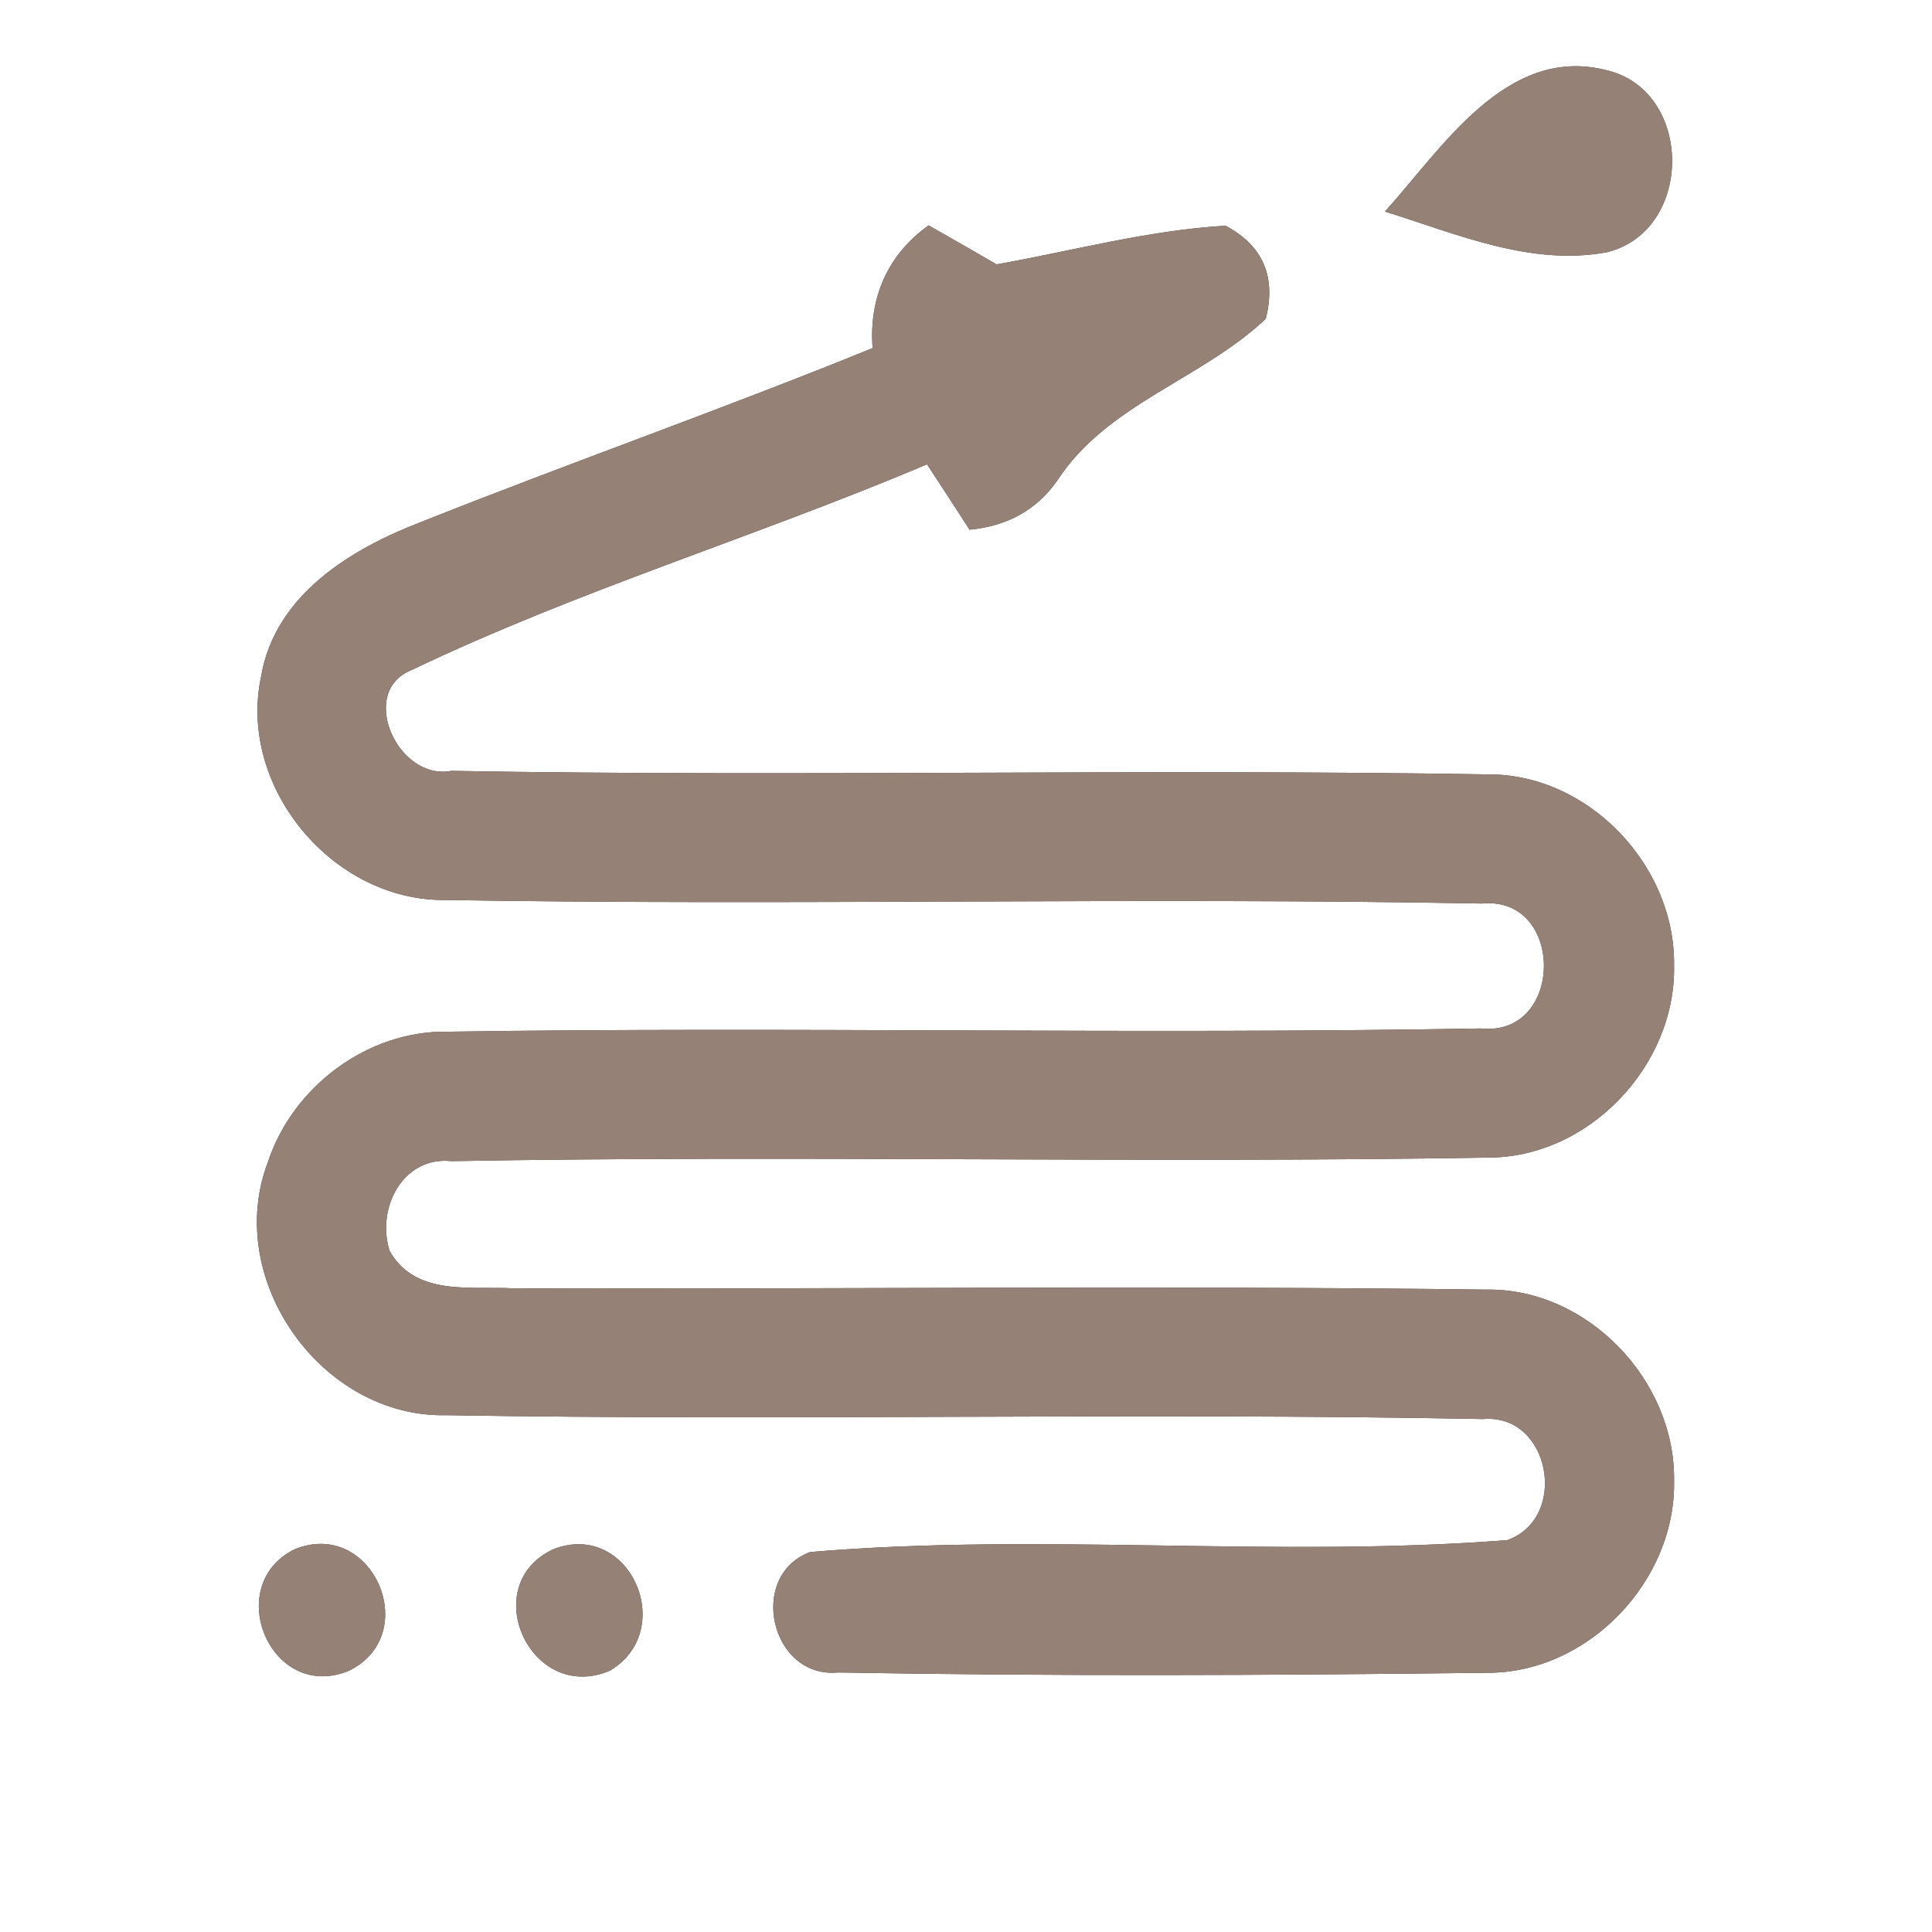 <?xml version="1.0" encoding="UTF-8" ?>
<!DOCTYPE svg PUBLIC "-//W3C//DTD SVG 1.1//EN" "http://www.w3.org/Graphics/SVG/1.1/DTD/svg11.dtd">
<svg width="60pt" height="60pt" viewBox="0 0 60 60" version="1.1" xmlns="http://www.w3.org/2000/svg">
<rect x="0" y="0" width="60" height="60" fill="#333333" stroke="none"/>
<g id="#ffffffff">
<path fill="#ffffff" opacity="1.00" d=" M 0.00 0.00 L 60.00 0.00 L 60.00 60.00 L 0.00 60.00 L 0.00 0.00 M 43.01 6.57 C 45.23 7.26 47.55 8.28 49.92 7.83 C 52.62 7.15 52.60 2.77 49.85 2.17 C 46.76 1.41 44.77 4.63 43.01 6.57 M 27.10 10.81 C 22.46 12.70 17.73 14.36 13.08 16.21 C 10.89 17.05 8.54 18.48 8.11 21.00 C 7.37 24.44 10.34 28.00 13.84 27.95 C 24.56 28.13 35.29 27.86 46.02 28.06 C 48.60 27.81 48.59 32.21 45.99 31.94 C 35.30 32.13 24.59 31.88 13.90 32.04 C 11.41 32.00 9.09 33.75 8.32 36.09 C 6.93 39.72 9.98 44.04 13.86 43.95 C 24.59 44.13 35.33 43.86 46.06 44.07 C 48.14 43.89 48.74 47.14 46.81 47.83 C 39.61 48.39 32.35 47.59 25.16 48.20 C 23.20 48.93 23.93 52.14 26.03 51.94 C 32.74 52.06 39.46 52.03 46.17 51.95 C 49.32 51.97 52.05 49.10 51.99 45.98 C 52.03 42.86 49.29 39.99 46.14 40.05 C 36.08 39.92 26.01 40.04 15.94 40.01 C 14.59 39.94 12.90 40.26 12.10 38.85 C 11.68 37.54 12.50 35.90 14.02 36.06 C 24.74 35.87 35.47 36.13 46.18 35.95 C 49.33 35.97 52.05 33.10 51.99 29.98 C 52.03 26.87 49.32 24.02 46.19 24.05 C 35.47 23.87 24.74 24.13 14.02 23.94 C 12.35 24.26 11.10 21.48 12.78 20.81 C 17.96 18.33 23.50 16.66 28.79 14.42 C 29.12 14.92 29.78 15.94 30.11 16.45 C 31.28 16.34 32.19 15.84 32.83 14.93 C 34.37 12.55 37.31 11.79 39.31 9.90 C 39.64 8.59 39.22 7.63 38.06 7.01 C 35.65 7.15 33.32 7.79 30.95 8.21 C 30.42 7.90 29.37 7.30 28.84 7.00 C 27.57 7.90 26.98 9.25 27.10 10.81 M 9.16 48.11 C 6.88 49.22 8.40 52.88 10.83 51.89 C 13.14 50.77 11.58 47.14 9.16 48.11 M 17.19 48.11 C 14.79 49.22 16.48 52.94 18.95 51.88 C 21.06 50.61 19.55 47.20 17.19 48.11 Z" />
</g>
<g id="#000000ff">
<path fill="#968176" opacity="1.00" d=" M 43.01 6.57 C 44.77 4.63 46.76 1.41 49.85 2.17 C 52.60 2.77 52.62 7.15 49.92 7.83 C 47.55 8.28 45.23 7.26 43.01 6.57 Z" />
<path fill="#968176" opacity="1.00" d=" M 27.10 10.81 C 26.98 9.25 27.57 7.90 28.84 7.00 C 29.37 7.30 30.42 7.90 30.95 8.21 C 33.32 7.79 35.65 7.15 38.06 7.01 C 39.22 7.63 39.64 8.59 39.31 9.90 C 37.31 11.79 34.37 12.55 32.83 14.93 C 32.19 15.84 31.28 16.34 30.11 16.45 C 29.78 15.94 29.12 14.92 28.79 14.42 C 23.50 16.66 17.96 18.33 12.78 20.81 C 11.10 21.48 12.35 24.26 14.02 23.94 C 24.74 24.13 35.47 23.87 46.19 24.05 C 49.32 24.02 52.03 26.87 51.99 29.98 C 52.05 33.10 49.33 35.97 46.18 35.95 C 35.47 36.13 24.74 35.87 14.02 36.06 C 12.50 35.90 11.68 37.54 12.10 38.85 C 12.90 40.26 14.59 39.94 15.94 40.01 C 26.01 40.04 36.08 39.92 46.14 40.05 C 49.29 39.99 52.03 42.86 51.99 45.98 C 52.05 49.10 49.32 51.97 46.17 51.95 C 39.46 52.03 32.74 52.06 26.03 51.94 C 23.93 52.14 23.20 48.93 25.16 48.20 C 32.35 47.59 39.61 48.39 46.81 47.83 C 48.74 47.14 48.14 43.89 46.06 44.07 C 35.33 43.86 24.59 44.13 13.86 43.95 C 9.98 44.04 6.93 39.72 8.32 36.09 C 9.09 33.75 11.41 32.00 13.90 32.04 C 24.59 31.88 35.30 32.13 45.99 31.94 C 48.59 32.21 48.60 27.81 46.02 28.06 C 35.29 27.86 24.56 28.13 13.84 27.95 C 10.34 28.00 7.37 24.44 8.11 21.00 C 8.54 18.48 10.89 17.05 13.08 16.21 C 17.73 14.36 22.46 12.70 27.10 10.81 Z" />
<path fill="#968176" opacity="1.00" d=" M 9.16 48.11 C 11.58 47.14 13.14 50.77 10.83 51.89 C 8.40 52.88 6.88 49.22 9.16 48.11 Z" />
<path fill="#968176" opacity="1.00" d=" M 17.19 48.11 C 19.55 47.20 21.06 50.61 18.95 51.88 C 16.48 52.94 14.79 49.22 17.19 48.11 Z" />
</g>
</svg>
